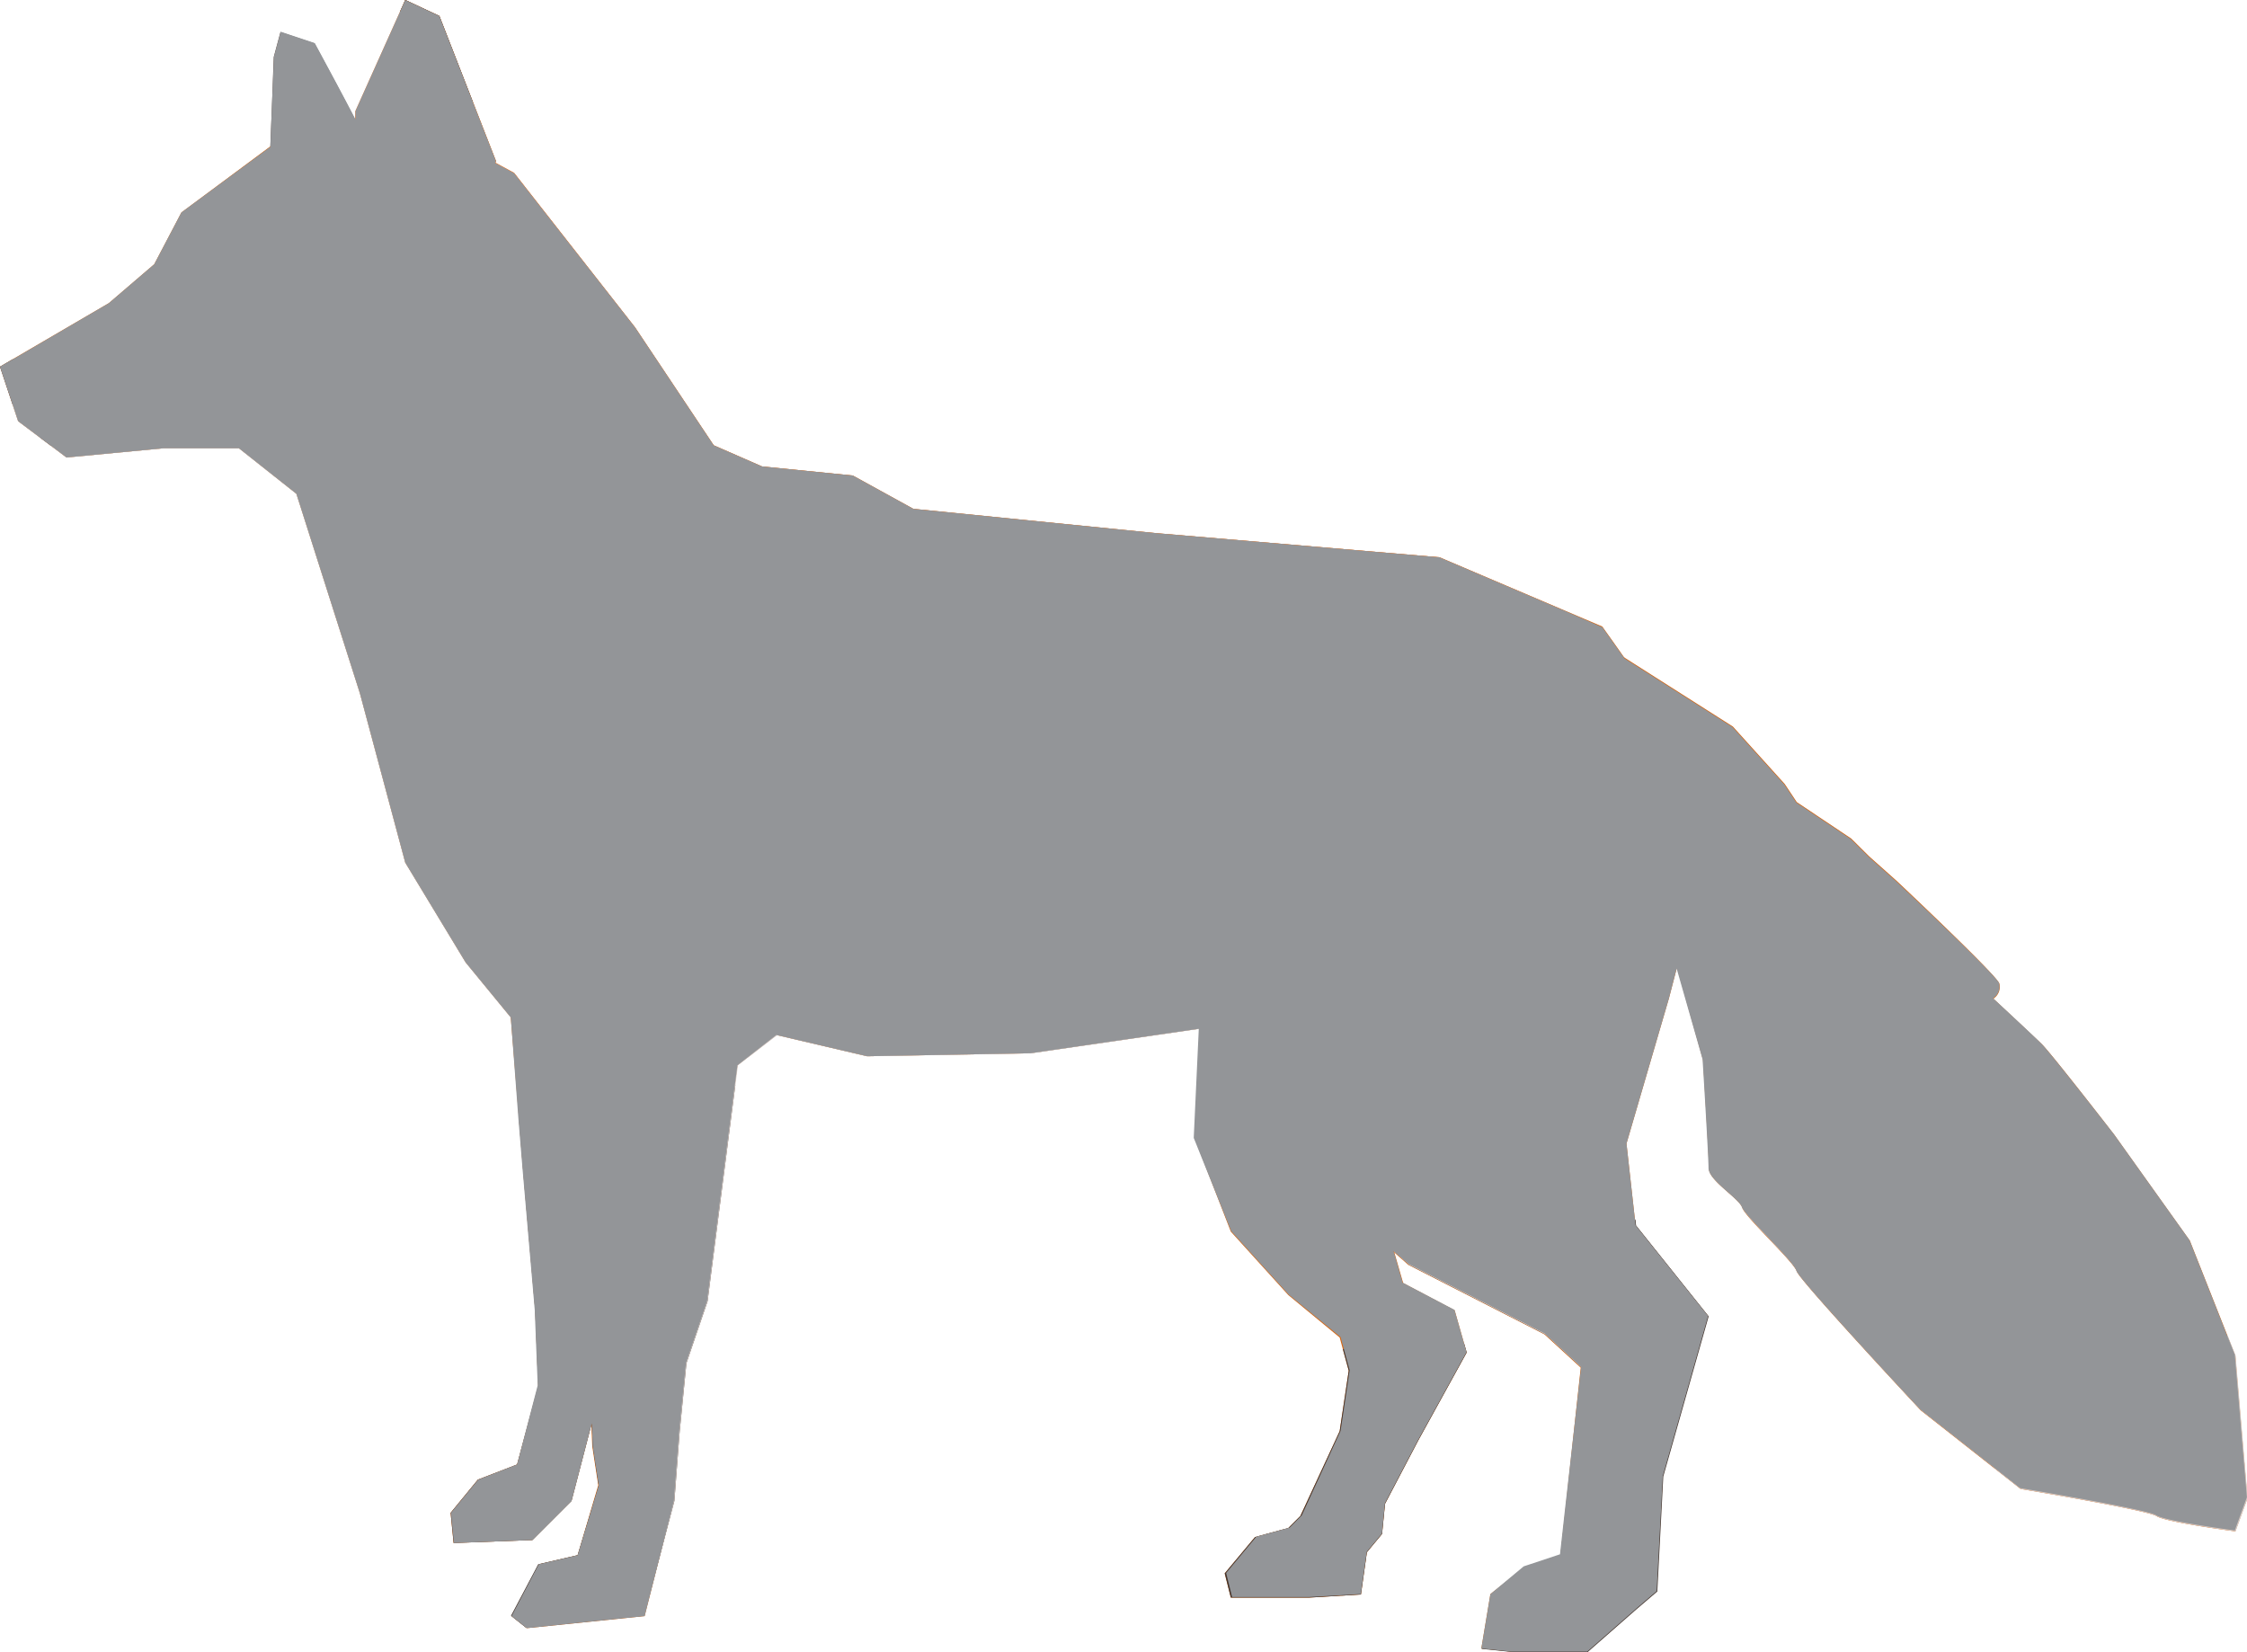 <svg xmlns="http://www.w3.org/2000/svg" viewBox="0 0 173.38 127.47"><defs><style>.cls-1{isolation:isolate;}.cls-2{fill:#d8650f;}.cls-3,.cls-4{fill:#d6c9c3;}.cls-4,.cls-8{mix-blend-mode:multiply;}.cls-5{fill:#66524a;}.cls-6{fill:#44352e;}.cls-7{fill:#ff7e27;}.cls-8{fill:#939598;}</style></defs><title>Asset 19</title><g class="cls-1"><g id="Layer_2" data-name="Layer 2"><g id="likos"><path class="cls-2" d="M123.44,49.53l10.27,6.53,4,4.43.93,1.4,4.2,2.81,1.4,1.39,2.1,1.87s7.7,7.24,7.93,7.93a1.08,1.08,0,0,1-.46,1.17s3,2.8,3.73,3.5,5.6,7,5.6,7l5.83,8.17,3.51,8.87.93,11-.93,2.56s-5.37-.7-6.07-1.17-10.5-2.1-10.5-2.1l-7.7-6.06s-9.34-10-9.57-10.73-4-4.2-4.2-4.9-2.57-2.1-2.57-3-.46-8.4-.46-8.4l-2.1-7.47S126,68.66,126,67.73,123.44,49.53,123.44,49.53Z"/><path class="cls-3" d="M156.81,111.83l-1.4-2.1,4.67-.93,2.79-5.13,3.74.23,3.27,1.63,2-2.5.62,1.57.93,11-.93,2.56s-5.37-.7-6.07-1.17-10.5-2.1-10.5-2.1l-2-1.57Z"/><path class="cls-4" d="M125.55,64.12l4.66,1.51,4,14.46,5.14,8.41,8.17,9.8,7,7.23,5.6,3.27,5.37,3.27,7.69.76.24,2.74-.93,2.56s-5.37-.7-6.07-1.17-10.5-2.1-10.5-2.1l-7.7-6.06s-9.34-10-9.57-10.73-4-4.2-4.2-4.9-2.57-2.1-2.57-3-.46-8.4-.46-8.4l-2.1-7.47S126,68.66,126,67.73C126,67.48,125.82,66.06,125.55,64.12Z"/><path class="cls-5" d="M27.77,10c-.18-.53-3.5-6.65-3.5-6.65l-2.63-.88-.52,1.93L21,7.7l-.18,4.55Z"/><polygon class="cls-2" points="92.64 77.76 92.17 87.8 94.97 95.03 99.41 99.93 103.37 103.2 104.07 105.76 103.37 110.43 100.34 116.97 99.41 117.9 96.84 118.6 94.5 121.4 94.97 123.27 101.04 123.27 105.01 123.03 105.47 119.77 106.64 118.36 106.87 116.03 109.44 111.13 113.17 104.36 112.24 101.1 108.27 99 105.7 90.13 103.37 73.33 92.64 77.76"/><polygon class="cls-6" points="99.41 117.9 100.34 116.97 103.37 110.43 104.07 105.76 103.62 104.11 105.24 103.43 107.34 104.83 110.61 104.13 112.96 103.63 113.17 104.36 109.44 111.13 106.87 116.03 106.64 118.36 105.47 119.77 105.01 123.03 101.04 123.27 94.97 123.27 94.5 121.4 96.84 118.6 99.41 117.9"/><polygon class="cls-2" points="39.2 75.89 40.37 90.36 41.3 101.1 41.53 106.93 39.9 113 36.87 114.17 34.77 116.73 35 119.06 41.07 118.83 44.1 115.8 46.9 105.07 46.9 78.23 39.2 75.89"/><polygon class="cls-5" points="34.77 116.73 36.87 114.17 39.9 113 41.53 106.93 41.3 101.1 40.37 90.36 40.04 86.33 43.87 85.23 46.9 87.35 46.9 105.07 44.1 115.8 41.07 118.83 35 119.06 34.77 116.73"/><path class="cls-2" d="M0,28.29,1.4,32.5l3.73,2.8,7.47-.71h5.84l4.43,3.51,4.9,15.39,3.5,13.07,4.66,7.7L41.3,80.8l3,2.1.93,17.5.47,11.2.46,3L44.57,120l-3,.7-2.1,4,1.17.93,9.1-.93L52,115.8l.41-5.37.52-5.25,1.63-4.78,2.34-18.2,3-2.34,7,1.64,12.6-.23,16.1-2.34,4.44,6.53,2.56,6.77,6.07,5.37,10.5,5.36,2.8,2.57L120.41,120l-2.8.93L115,123l-.7,4.2,2.33.24h5.84l3.73-3.27,1.63-1.4.47-8.87,3.5-12.36-5.6-7-.7-6.3,3.27-11.19,2.8-10.74s-1.64-8.4-1.87-9.1-6.07-8.87-6.07-8.87L111.07,43,89.14,41.13,70.47,39.26,65.8,36.69l-7-.7-3.73-1.63L49,25.26l-9.33-11.9L31.5,8.93l-8.4.7L14,16.39l-2.1,4-3.5,3Z"/><polygon class="cls-6" points="41.53 120.7 44.57 120 46.2 114.63 45.74 111.6 45.27 100.4 44.46 85.29 47.6 84.53 48.54 82.43 53.91 80.56 56.74 83.72 54.6 100.4 52.97 105.18 52.45 110.43 52.04 115.8 49.7 124.67 40.6 125.6 39.43 124.67 41.53 120.7"/><polygon class="cls-6" points="108.74 97.6 107.34 96.36 109.44 96.43 120.17 98.3 124.84 97.37 126.19 94.06 126.24 94.56 131.84 101.57 128.34 113.93 127.88 122.8 126.24 124.2 122.51 127.47 116.67 127.47 114.34 127.23 115.04 123.03 117.61 120.93 120.41 120 122.04 105.53 119.24 102.96 108.74 97.6"/><polygon class="cls-3" points="56.24 78 57.4 75.89 68.84 77.06 82.37 77.06 92.64 76.36 96.37 76.13 95.67 78.93 79.57 81.27 66.97 81.5 59.97 79.86 57.72 81.59 56.24 78"/><polygon class="cls-3" points="6.3 29.93 11.66 27.36 15.87 25.49 22.16 26.43 30.1 29.69 35.24 31.32 36.4 34.13 35 40.43 33.84 52.56 35 61.2 40.37 72.16 42.7 78.23 43.03 81.99 41.3 80.8 35.93 74.26 31.27 66.56 27.77 53.49 22.87 38.1 18.43 34.59 12.6 34.59 5.13 35.3 1.4 32.5 0.93 31.08 6.3 29.93"/><polygon class="cls-4" points="48.54 122.33 50.17 114.63 50.4 105.76 52.27 98.76 52.27 79.16 51.34 73.8 55.54 71 71.17 74.26 87.51 73.33 99.17 68.89 102.2 70.29 100.57 75.66 106.87 88.73 116.21 97.13 123.91 105.07 122.27 115.57 120.76 116.84 122.04 105.53 119.24 102.96 108.74 97.6 102.67 92.23 100.11 85.46 95.67 78.93 79.57 81.27 66.97 81.5 59.97 79.86 56.94 82.2 54.6 100.4 52.97 105.18 52.45 110.43 52.04 115.8 49.7 124.67 47.98 124.84 48.54 122.33"/><path class="cls-7" d="M28.7,11.26l-4.2-.7s-.44-.41-1-1l8-.66,8.17,4.43L49,25.26l6.07,9.1L58.8,36l7,.7,4.67,2.57,18.67,1.87L111.07,43l9.37,4L115,46.5,95,43.46l-18.43-.93-8.4,1.16-8.87-1.16L53.67,40l-3.74-6.53s-8.63-11.9-8.86-12.6-5.6-7.24-5.6-7.24Z"/><polygon class="cls-5" points="17.09 19.58 13.33 21.56 10.88 22.95 12.37 21.31 15.61 19.25 17.09 19.58"/><polygon class="cls-7" points="31.27 0 33.9 1.23 38.27 12.43 37.39 14.53 31.97 18.03 30.92 15.75 28.99 13.65 27.25 13.48 27.42 8.57 31.27 0"/><polygon class="cls-2" points="32.14 2.27 30.87 0.89 31.27 0 33.9 1.23 38.27 12.43 37.39 14.53 31.97 18.03 31.41 16.8 32.14 12.6 32.14 6.65 32.14 2.27"/><polygon class="cls-4" points="28.65 9.98 28.82 7 30.92 3.33 31.1 5.95 30.92 10.85 30.35 15.13 28.99 13.65 28.39 13.59 28.3 13.3 28.65 9.98"/><polygon class="cls-6" points="31.27 0 33.9 1.23 36.49 7.88 34.07 6.83 32.14 7.55 32.14 6.65 32.14 2.27 30.87 0.89 31.27 0"/><polygon class="cls-5" points="3.05 33.73 5.02 33.51 8.17 32.99 13.07 31.59 17.62 32.03 17.62 32.55 15.17 32.38 12.89 32.29 9.22 33.25 6.07 34.04 3.94 34.4 3.05 33.73"/><polygon class="cls-5" points="1.69 29.93 0.97 31.21 0 28.3 0.98 27.72 2.39 28 2.39 29.05 1.25 29.23 1.25 29.93 1.69 29.93"/><polygon class="cls-6" points="15.08 18.29 15.26 18.91 15.08 19.78 14.55 20.39 16.48 20.13 18.23 20.04 16.91 18.99 15.08 18.29"/><path class="cls-8" d="M171.83,103h0l-2.88-7.3-5.83-8.17s-4.9-6.3-5.6-7-3.73-3.5-3.73-3.5a1.08,1.08,0,0,0,.46-1.17C154,75.2,146.31,68,146.31,68l-2.1-1.87-1.4-1.39-4.2-2.81-.93-1.4-4-4.43-8.34-5.3-1.7-2.4L120.43,47h0l-9.37-4L89.14,41.13,70.47,39.26,65.8,36.69l-7-.7-3.73-1.63L49,25.26l-9.33-11.9-1.46-.79.06-.14L33.9,1.23,31.27,0l-.4.89h0L27.42,8.58l0,.62c-.91-1.78-3.13-5.87-3.13-5.87l-2.63-.88-.52,1.93L21,7.7l-.14,3.63L14,16.39l-2.1,4-3.5,3L1,27.72H1l-1,.57.93,2.79h0L1.4,32.5l1.85,1.39.69.51h0l1.19.9,7.47-.71h5.84l4.43,3.51,4.9,15.39,3.5,13.07,4.66,7.7,3.48,4.24L40,86.32h0l.33,4,.93,10.74.23,5.83L39.9,113l-3,1.17-2.1,2.56.23,2.33,6.07-.23,3-3,1.56-6,.08,1.78.46,3L44.57,120l-3,.7-2.1,4,1.17.93,7.38-.76h0l1.72-.17L52,115.8l.41-5.37.52-5.25,1.63-4.78,2.14-16.68h0l.2-1.52,3-2.34,7,1.64,12.6-.23,13-1.89-.39,8.42L95,95l4.44,4.9,4,3.27.7,2.56-.7,4.67-3,6.53-.93.94-2.57.7-2.33,2.8.46,1.86H101l4-.23.46-3.26,1.17-1.4.23-2.34,2.57-4.9,3.73-6.77-.21-.73h0l-.72-2.53-4-2.1-.7-2.44,1.17,1,10.5,5.36,2.8,2.57-1.28,11.31h0l-.35,3.16-2.8.93L115,123l-.7,4.2,2.33.24h5.84l3.73-3.27,1.63-1.4.47-8.87,3.5-12.36-5.6-7-.7-6.3,3.27-11.19.6-2.32,2,7s.46,7.47.46,8.4,2.33,2.33,2.57,3,4,4.19,4.2,4.9,9.57,10.73,9.57,10.73l7.7,6.06s9.8,1.64,10.5,2.1,6.07,1.17,6.07,1.17l.93-2.56-.93-11Z"/></g></g></g></svg>
